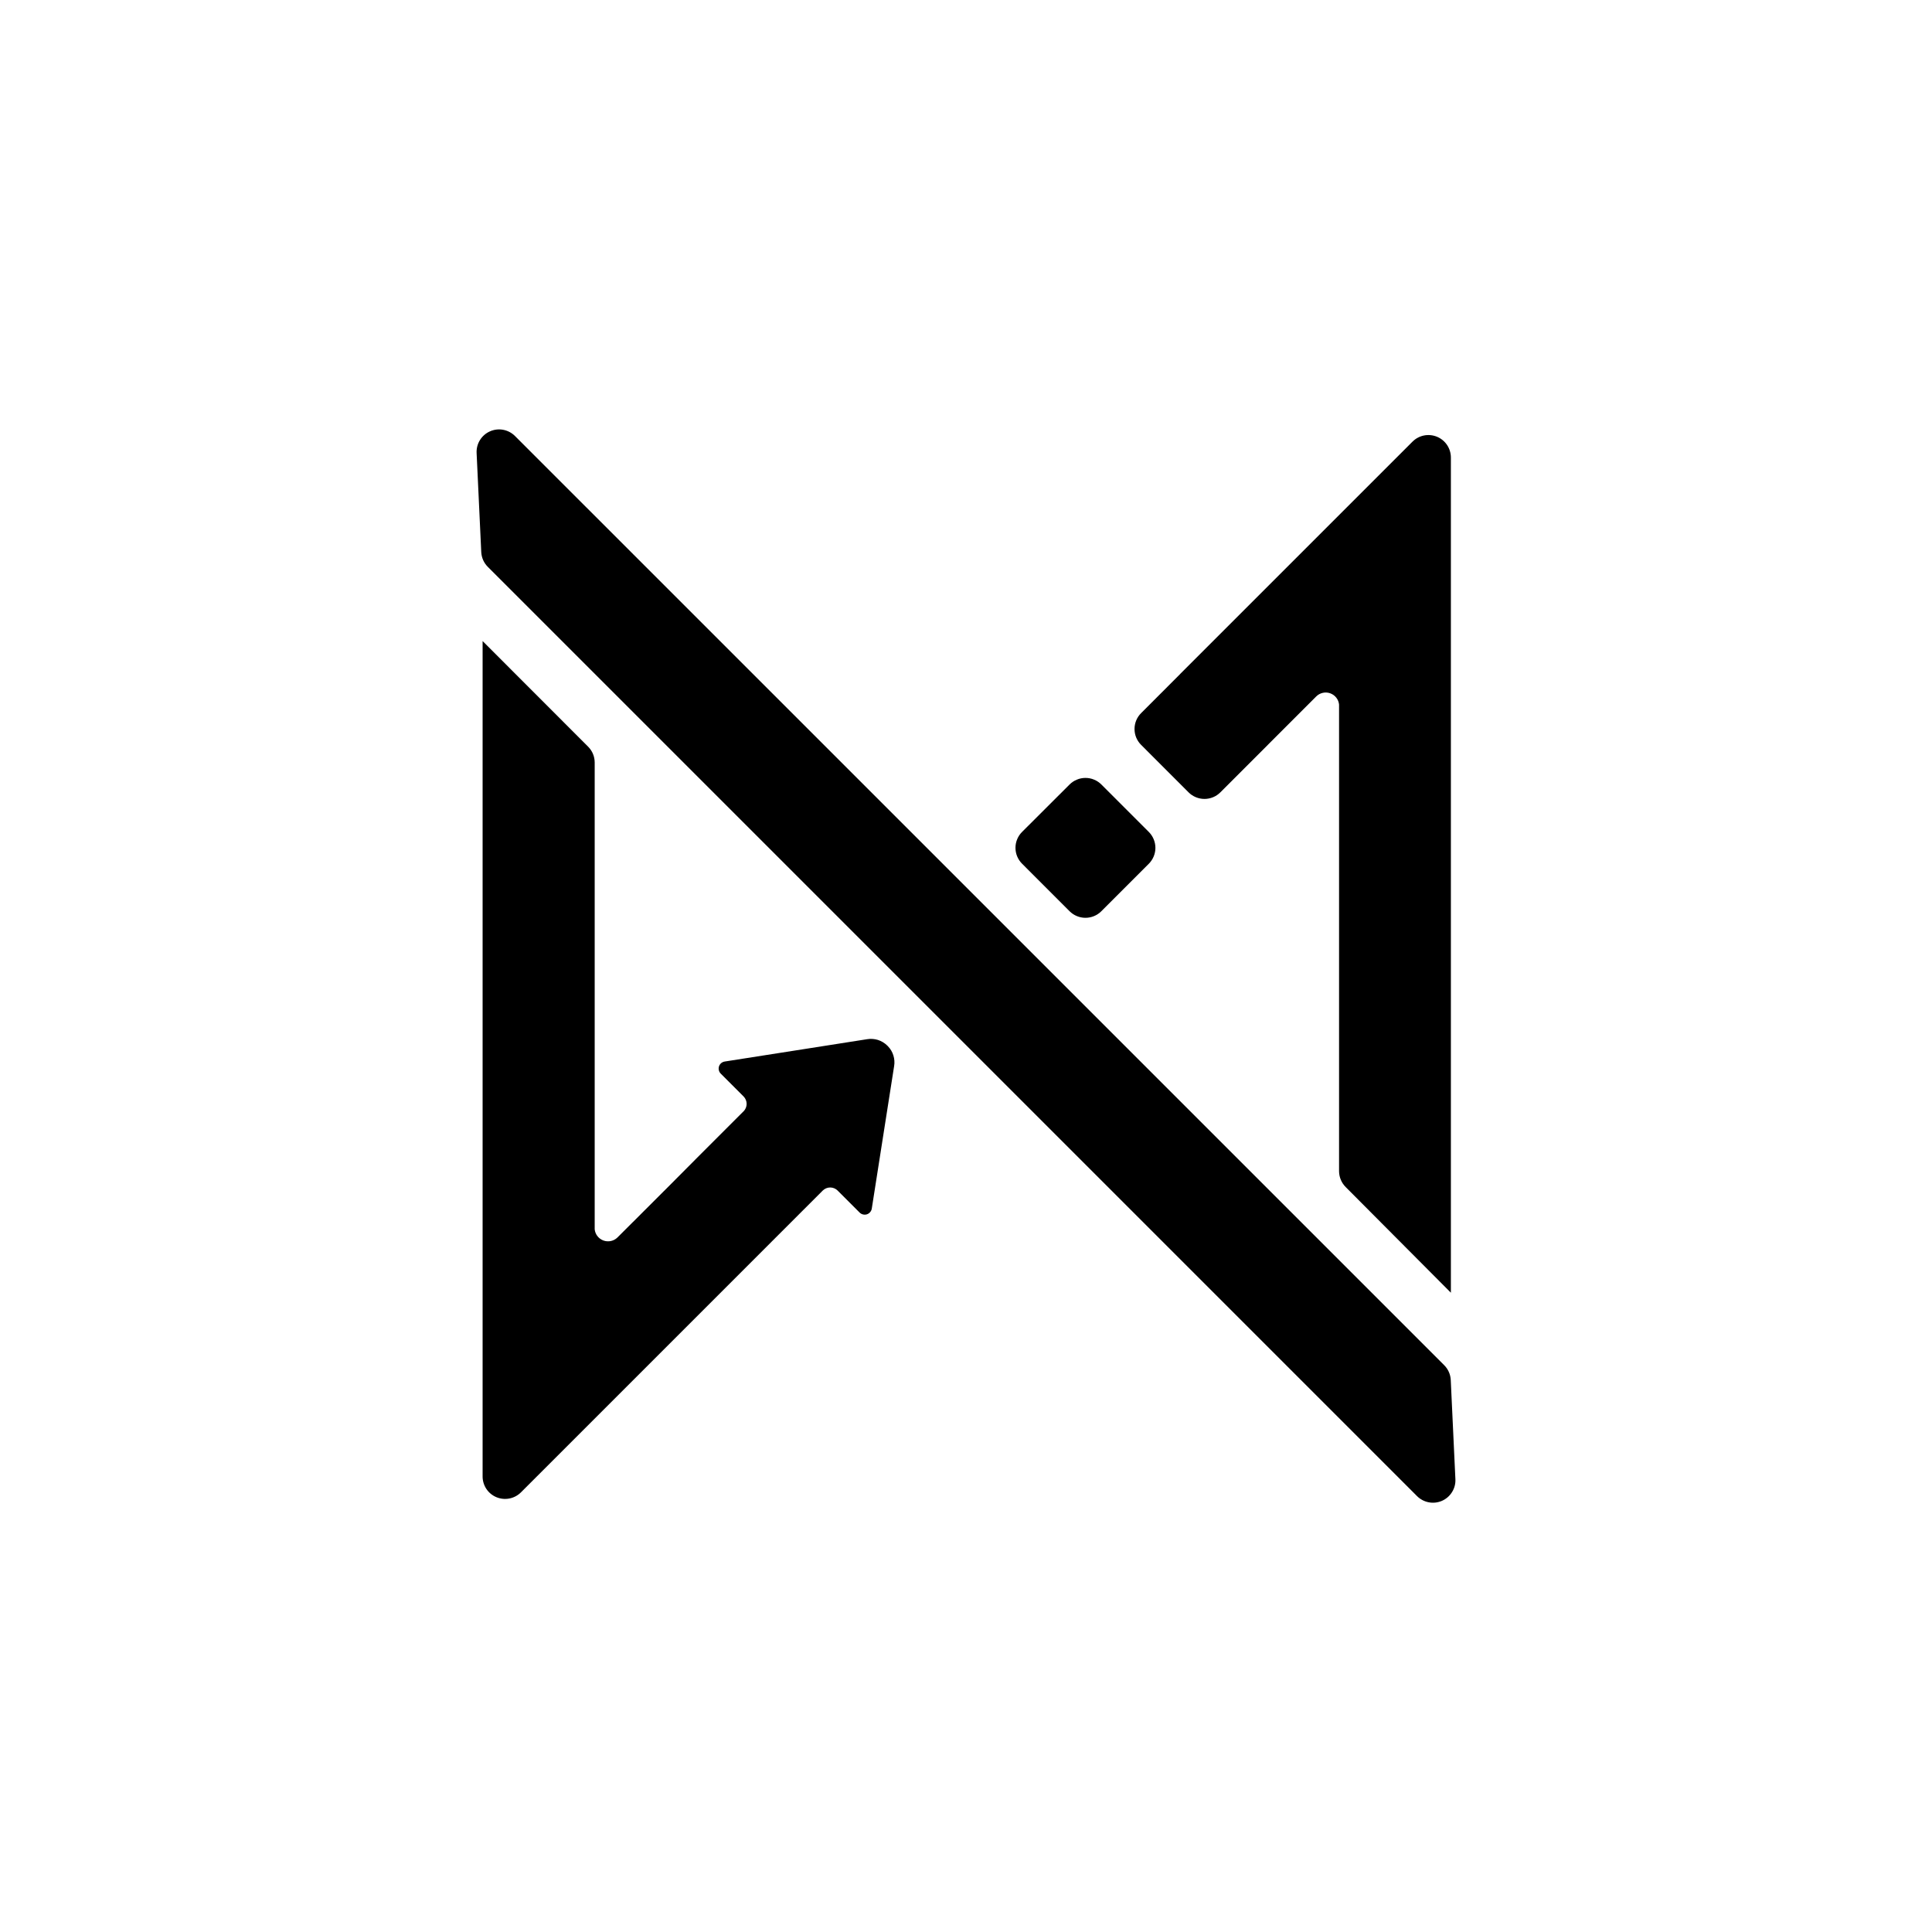 <svg width="74" height="74" viewBox="0 0 74 74" fill="none" xmlns="http://www.w3.org/2000/svg">
<path d="M39.15 33.084L40.966 34.901C41.046 34.981 41.141 35.045 41.246 35.088C41.35 35.132 41.462 35.154 41.576 35.154C41.689 35.154 41.801 35.132 41.906 35.088C42.01 35.045 42.105 34.981 42.185 34.901L44.002 33.084C44.082 33.004 44.145 32.909 44.189 32.804C44.232 32.7 44.255 32.588 44.255 32.475C44.255 32.361 44.232 32.249 44.189 32.145C44.145 32.04 44.082 31.945 44.002 31.865L42.185 30.048C42.105 29.968 42.011 29.905 41.906 29.862C41.801 29.818 41.69 29.796 41.576 29.796C41.463 29.796 41.351 29.818 41.247 29.862C41.142 29.905 41.047 29.968 40.967 30.048L39.151 31.861C39.07 31.941 39.005 32.036 38.962 32.141C38.917 32.246 38.895 32.359 38.895 32.472C38.895 32.586 38.917 32.699 38.961 32.804C39.005 32.909 39.069 33.004 39.15 33.084Z" fill="black"/>
<path d="M55.572 49.514V17.525C55.572 17.355 55.522 17.188 55.427 17.046C55.333 16.905 55.198 16.794 55.041 16.729C54.883 16.664 54.71 16.647 54.543 16.68C54.376 16.713 54.223 16.795 54.102 16.916L45.222 25.795C45.208 25.808 45.195 25.823 45.182 25.838L43.708 27.313C43.627 27.393 43.564 27.488 43.52 27.593C43.477 27.697 43.455 27.809 43.455 27.922C43.455 28.035 43.477 28.147 43.52 28.252C43.564 28.356 43.627 28.451 43.708 28.531L45.524 30.348C45.604 30.428 45.699 30.492 45.804 30.535C45.908 30.578 46.021 30.601 46.134 30.601C46.247 30.601 46.359 30.578 46.464 30.535C46.569 30.492 46.663 30.428 46.743 30.348L48.56 28.531C48.567 28.525 48.574 28.518 48.579 28.511L50.418 26.672C50.487 26.604 50.573 26.558 50.668 26.537C50.762 26.516 50.86 26.522 50.951 26.555C51.042 26.588 51.122 26.645 51.182 26.721C51.242 26.797 51.279 26.888 51.289 26.984C51.291 27.016 51.291 27.049 51.289 27.081V44.861C51.291 45.09 51.383 45.309 51.546 45.47L55.572 49.514Z" fill="black"/>
<path d="M18.684 21.712L54.27 57.299C54.392 57.423 54.55 57.508 54.721 57.541C54.892 57.575 55.069 57.555 55.229 57.486C55.389 57.416 55.524 57.299 55.616 57.151C55.709 57.003 55.754 56.831 55.745 56.656L55.567 52.853C55.556 52.638 55.464 52.435 55.31 52.284L19.723 16.698C19.6 16.576 19.443 16.494 19.273 16.462C19.103 16.43 18.927 16.451 18.769 16.521C18.61 16.59 18.477 16.706 18.385 16.853C18.293 17 18.248 17.171 18.255 17.344L18.433 21.146C18.444 21.36 18.533 21.561 18.684 21.712Z" fill="black"/>
<path d="M19.958 57.156L31.513 45.601C31.589 45.526 31.691 45.483 31.798 45.483C31.905 45.483 32.008 45.526 32.083 45.601L32.926 46.444C32.962 46.48 33.007 46.505 33.056 46.516C33.105 46.528 33.157 46.526 33.205 46.511C33.253 46.495 33.295 46.467 33.328 46.428C33.361 46.39 33.383 46.343 33.391 46.294L33.869 43.244L34.247 40.834C34.27 40.698 34.26 40.558 34.219 40.427C34.179 40.295 34.108 40.175 34.012 40.076L33.976 40.04C33.876 39.944 33.756 39.873 33.624 39.831C33.492 39.791 33.353 39.781 33.217 39.803L30.873 40.171L27.758 40.659C27.708 40.667 27.661 40.688 27.622 40.721C27.584 40.754 27.555 40.797 27.539 40.845C27.524 40.893 27.522 40.945 27.534 40.994C27.546 41.043 27.571 41.088 27.608 41.124L28.48 41.996C28.555 42.072 28.598 42.175 28.598 42.282C28.598 42.388 28.555 42.491 28.48 42.567C28.472 42.573 28.465 42.58 28.458 42.587L26.641 44.404C26.634 44.41 26.628 44.417 26.622 44.424L25.444 45.608C25.437 45.614 25.43 45.62 25.423 45.627L24.248 46.802C24.241 46.81 24.233 46.817 24.225 46.823L23.648 47.4C23.579 47.467 23.492 47.514 23.398 47.534C23.304 47.554 23.206 47.548 23.115 47.515C23.024 47.483 22.945 47.425 22.885 47.349C22.825 47.273 22.788 47.182 22.778 47.086V29.204C22.778 29.091 22.755 28.978 22.711 28.873C22.667 28.769 22.602 28.674 22.521 28.594L18.485 24.554V56.543C18.483 56.715 18.533 56.883 18.627 57.026C18.721 57.169 18.857 57.281 19.015 57.346C19.173 57.412 19.348 57.429 19.516 57.395C19.684 57.361 19.838 57.278 19.958 57.156Z" fill="black"/>
</svg>
